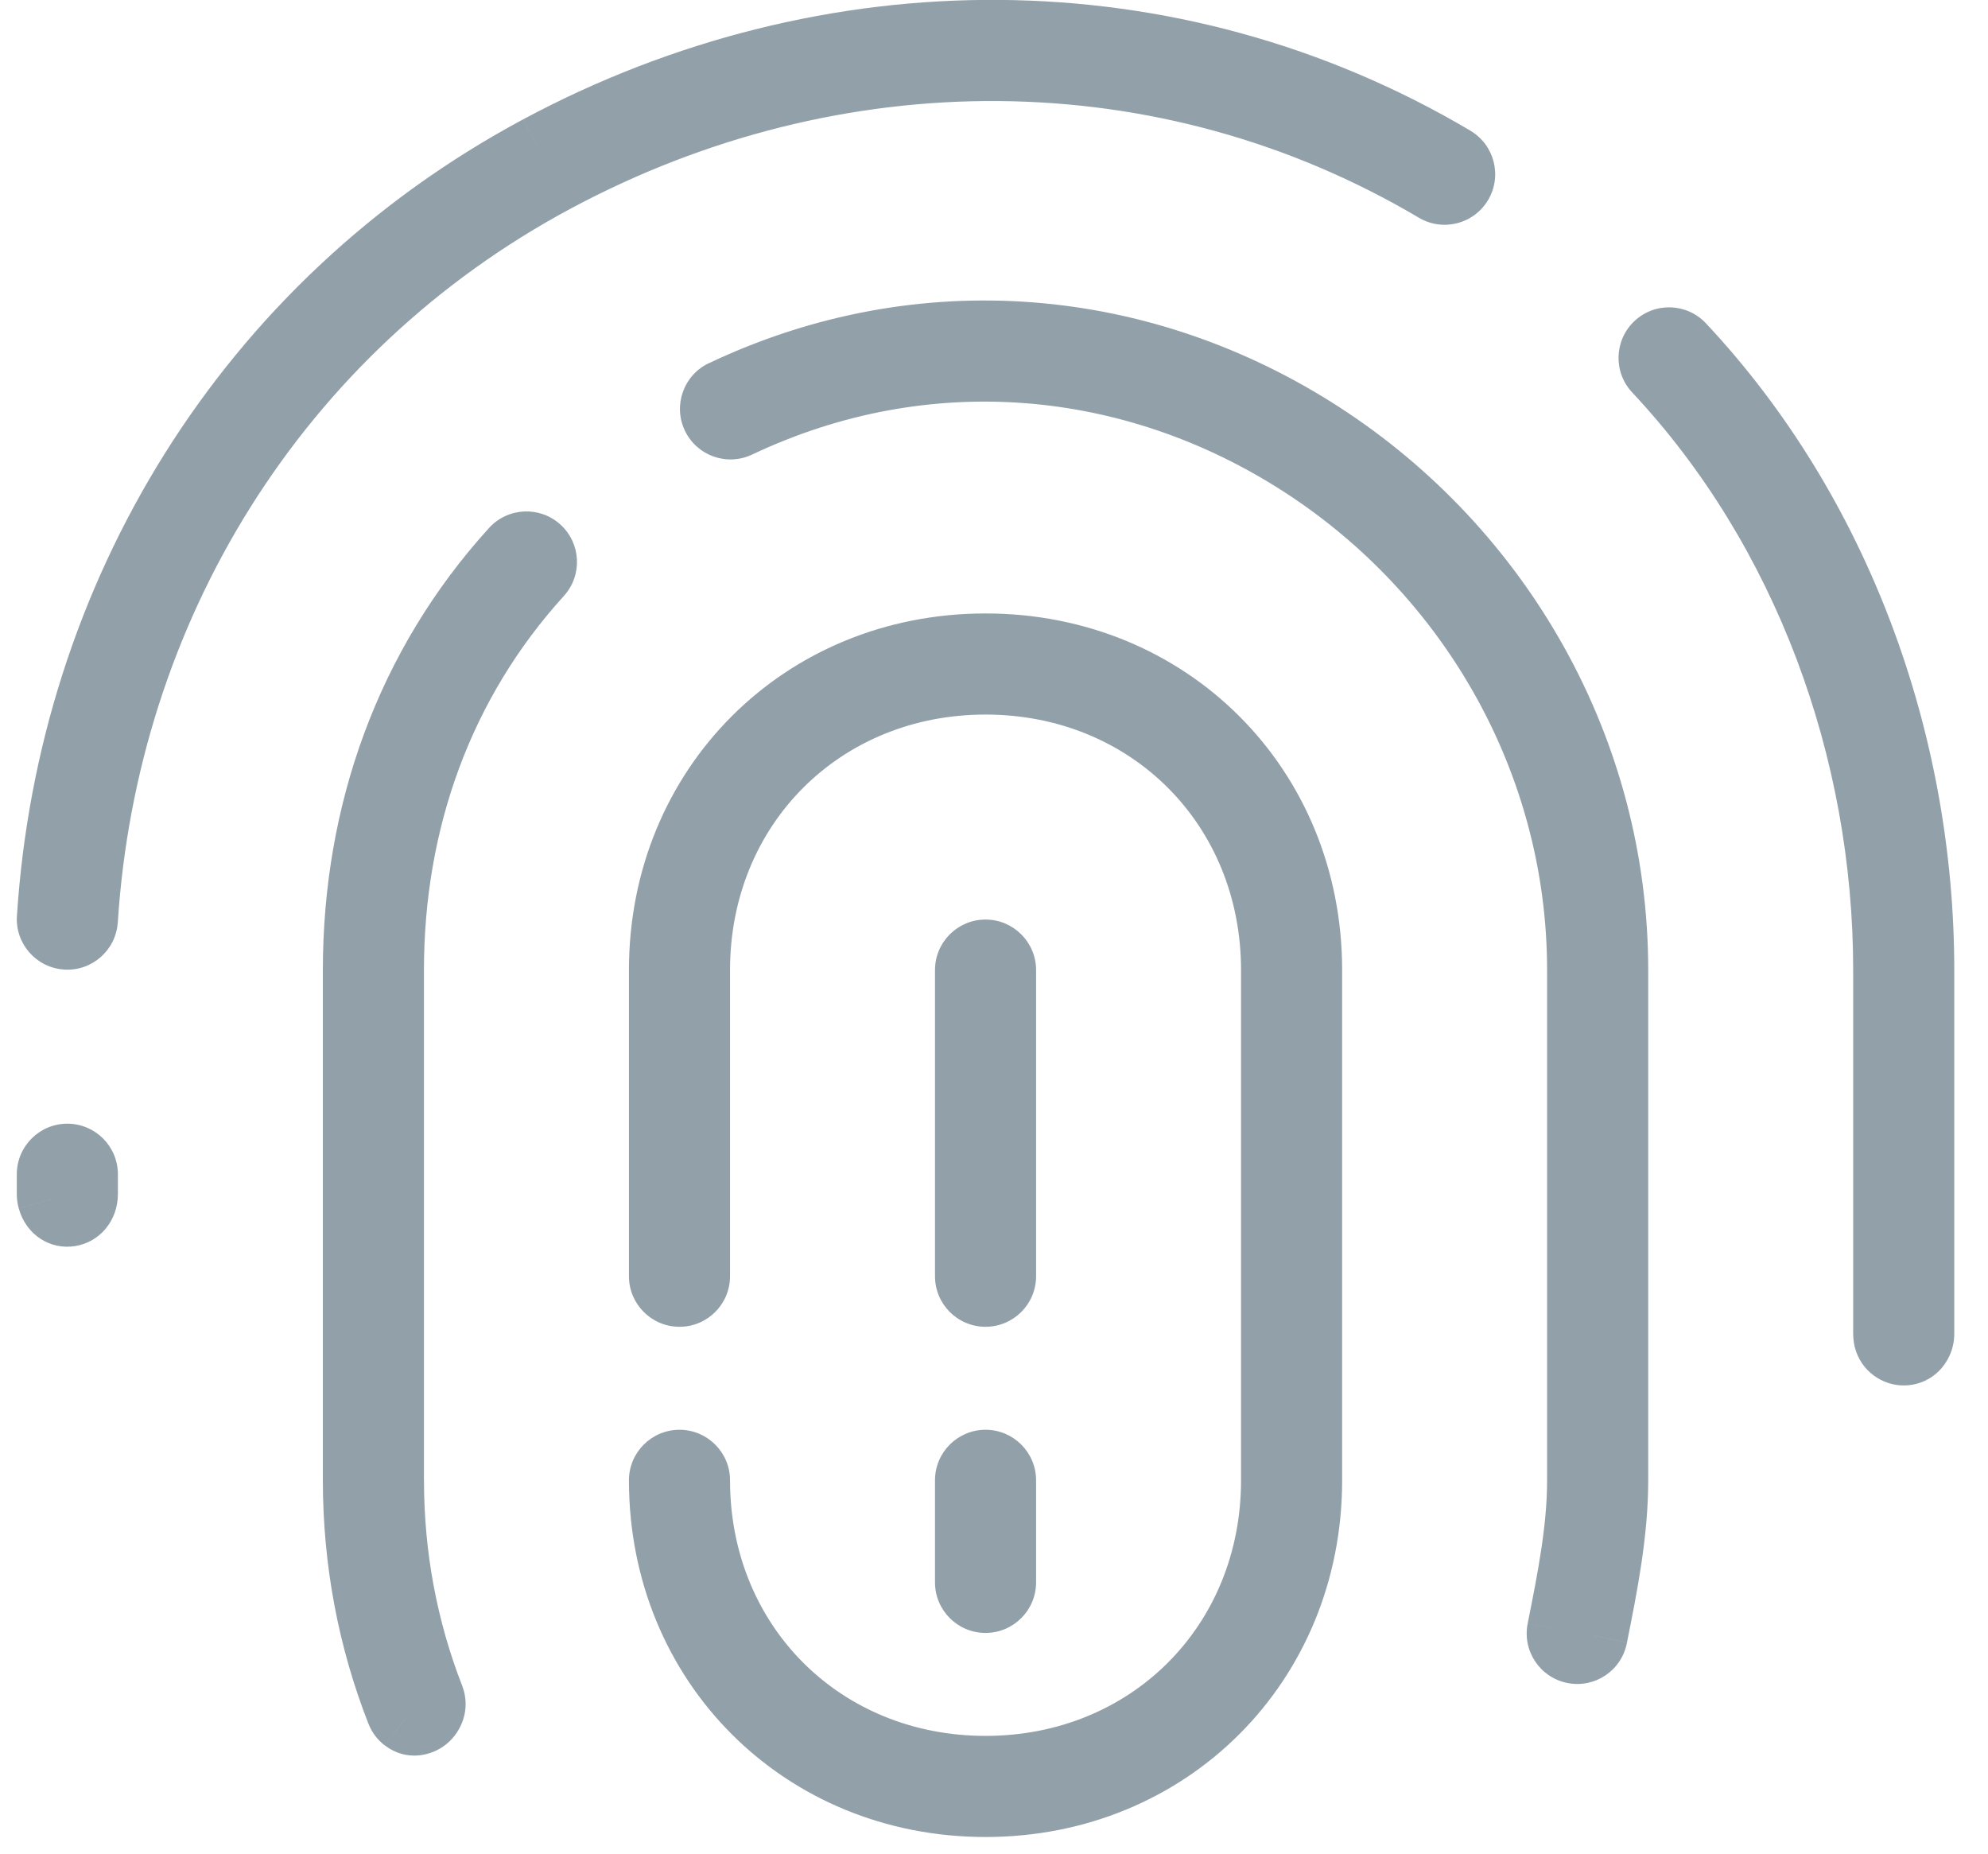 <svg fill="none" height="55" viewBox="0 0 59 55" width="59" xmlns="http://www.w3.org/2000/svg"><g fill="#92a0a9"><path clip-rule="evenodd" d="m2.498 35.43c0 .65-.807.788-.979.161-.014-.05-.021-.103-.021-.155v-.592c0-.276.224-.5.5-.5.276 0 .5.224.5.5zm9.527 15.568c-.07-.053-.123-.123-.155-.204-.84-2.138-1.288-4.457-1.288-6.866v-15.139c0-4.656 1.554-9.018 4.672-12.447.186-.204.502-.219.706-.034.204.186.219.502.034.706-2.937 3.231-4.412 7.347-4.412 11.775v15.139c0 2.261.416 4.439 1.198 6.448.181.466-.356.924-.755.622zm44.925-11.19c-.233.513-.952.339-.952-.225v-10.794c0-6.545-2.381-13.081-6.829-17.825-.189-.201-.179-.518.023-.707.202-.189.518-.179.707.023 4.636 4.945 7.099 11.732 7.099 18.509v10.796c0 .077-.016.153-.048.223zm-13.822-35.066c-8.334-4.939-18.513-4.933-27.136-.313-8.638 4.627-13.877 13.264-14.493 22.814-.018.276.191.513.467.531.276.018.513-.191.531-.467.595-9.222 5.65-17.541 13.968-21.997 8.333-4.464 18.138-4.458 26.154.292.237.141.544.062.685-.175.141-.238.062-.544-.175-.685zm-21.235 7.845c5.589-2.647 11.764-2.062 16.773 1.179 5.011 3.243 8.249 8.841 8.249 15.022v15.139c0 1.456-.291 2.921-.596 4.444-.054.271.121.534.392.588.271.054.534-.121.588-.392l.005-.024c.299-1.498.61-3.052.61-4.616v-15.139c0-6.535-3.423-12.443-8.706-15.861-5.286-3.42-11.827-4.046-17.744-1.243-.25.118-.356.416-.238.666.118.249.416.356.666.238zm7.355 6.618c-5.423 0-9.583 4.16-9.583 9.583v9.083c0 .276.224.5.5.5.276 0 .5-.224.5-.5v-9.083c0-4.871 3.712-8.583 8.583-8.583 4.871 0 8.583 3.712 8.583 8.583v15.139c0 4.871-3.712 8.583-8.583 8.583-4.871 0-8.583-3.712-8.583-8.583 0-.276-.224-.5-.5-.5-.276 0-.5.224-.5.5 0 5.423 4.16 9.583 9.583 9.583 5.423 0 9.583-4.16 9.583-9.583v-15.139c0-5.423-4.16-9.583-9.583-9.583zm.5 9.583c0-.276-.224-.5-.5-.5-.276 0-.5.224-.5.5v9.083c0 .276.224.5.5.5.276 0 .5-.224.5-.5zm0 15.139c0-.276-.224-.5-.5-.5-.276 0-.5.224-.5.5v3.028c0 .276.224.5.5.5.276 0 .5-.224.5-.5z" fill-rule="evenodd"/><path d="m15.253 16.341.74.673zm.706-.034.673-.74zm.034.706-.74-.673zm33.176-6.05.73-.684zm.023-.707-.684-.73zm.707.023.73-.684v-0zm-33.906-5.851.472.881zm27.136.313-.51.86zm-41.629 22.501.998.064zm.998.064-.998-.064zm13.968-21.997.472.881zm26.154.292-.51.86zm-3.953 8.164-.543.84zm-16.773-1.179-.428-.904zm24.426 35.783-.981-.196zm.392.588-.196.981zm.588-.392.981.196h0zm.005-.024-.981-.196v0zm-8.096-35.616.543-.84zm-17.744-1.243.428.904zm-.238.666.904-.428zm-8.447 38.026-.932.363zm-.91.418-.931.366zm-9.371-15.358v-.592h-2v.592zm0-.592c0 .276-.224.5-.5.5v-2c-.828 0-1.5.672-1.5 1.5zm-.5.5c-.276 0-.5-.224-.5-.5h2c0-.828-.672-1.5-1.5-1.5zm-.5-.5v.585h2v-.585zm11.302 15.583c-.794-2.021-1.219-4.216-1.219-6.5h-2c0 2.533.471 4.977 1.357 7.232zm-1.219-6.5v-15.139h-2v15.139zm0-15.139c0-4.428 1.474-8.544 4.412-11.775l-1.48-1.345c-3.299 3.629-4.932 8.236-4.932 13.12zm4.412-11.775c-.186.204-.502.219-.706.034l1.345-1.48c-.613-.557-1.562-.512-2.119.101zm-.706.034c-.204-.186-.219-.502-.034-.706l1.48 1.345c.557-.613.512-1.562-.101-2.119zm-.034-.706c-3.118 3.43-4.672 7.792-4.672 12.447h2c0-4.199 1.395-8.07 4.152-11.102zm-4.672 12.447v15.139h2v-15.139zm0 15.139c0 2.385.439 4.686 1.267 6.811l1.864-.726c-.737-1.893-1.13-3.947-1.13-6.085zm46.417-4.345v-10.794h-2v10.794zm0-10.794c0-6.777-2.463-13.564-7.099-18.509l-1.459 1.368c4.259 4.543 6.558 10.828 6.558 17.141zm-7.099-18.509c.189.201.179.518-.023.707l-1.368-1.459c-.604.567-.635 1.516-.068 2.12zm-.023.707c-.201.189-.518.179-.707-.023l1.459-1.368c-.567-.604-1.516-.635-2.12-.068zm-.707-.023c4.447 4.744 6.829 11.28 6.829 17.825h2c0-7.009-2.546-14.047-7.37-19.193zm6.829 17.825v10.796h2v-10.796zm-39.533-23.479c8.333-4.464 18.138-4.458 26.154.292l1.02-1.721c-8.653-5.127-19.204-5.109-28.117-.335zm-13.968 21.997c.595-9.223 5.65-17.541 13.968-21.997l-.944-1.763c-8.957 4.799-14.382 13.754-15.019 23.631zm-.467-.531c.276.018.485.256.467.531l-1.996-.129c-.053.827.574 1.54 1.4 1.593zm-.531.467c.018-.276.256-.485.531-.467l-.129 1.996c.827.053 1.54-.574 1.593-1.4zm14.493-22.814c-8.638 4.627-13.877 13.264-14.493 22.814l1.996.129c.574-8.895 5.444-16.895 13.442-21.18zm27.136.313c-8.334-4.939-18.512-4.933-27.136-.313l.945 1.763c8.042-4.308 17.474-4.29 25.171.271zm-.685.175c.141-.238.448-.316.685-.175l-1.02 1.721c.713.422 1.633.187 2.055-.526zm.175.685c-.238-.141-.316-.447-.175-.685l1.721 1.02c.422-.713.187-1.633-.526-2.055zm-3.41 7.325c-5.286-3.42-11.827-4.046-17.744-1.243l.856 1.807c5.261-2.492 11.069-1.947 15.801 1.115zm8.706 15.861c0-6.535-3.423-12.443-8.706-15.861l-1.087 1.679c4.739 3.067 7.793 8.355 7.793 14.182zm0 15.139v-15.139h-2v15.139zm-.615 4.64c.301-1.505.615-3.068.615-4.64h-2c0 1.34-.268 2.706-.576 4.247zm-.392-.588c.271.054.446.318.392.588l-1.961-.392c-.163.812.364 1.603 1.177 1.765zm-.588.392c.054-.271.318-.446.588-.392l-.392 1.961c.812.163 1.603-.364 1.765-1.177zm.005-.024-.005.024 1.961.392.005-.024zm.591-4.42c0 1.448-.288 2.905-.591 4.419l1.961.392c.296-1.481.63-3.133.63-4.812zm0-15.139v15.139h2v-15.139zm-8.249-15.022c5.011 3.243 8.249 8.841 8.249 15.022h2c0-6.89-3.608-13.107-9.163-16.701zm-16.773-1.179c5.589-2.647 11.764-2.062 16.773 1.179l1.087-1.679c-5.562-3.599-12.471-4.265-18.715-1.307zm.238-.666c.118.249.012.548-.238.666l-.856-1.808c-.749.355-1.068 1.249-.714 1.998zm-.666-.238c.249-.118.548-.012.666.238l-1.808.856c.355.749 1.249 1.068 1.998.713zm-.8 17.105c0-4.871 3.712-8.583 8.583-8.583v-2c-5.976 0-10.583 4.608-10.583 10.583zm0 9.083v-9.083h-2v9.083zm-.5-.5c.276 0 .5.224.5.5h-2c0 .828.672 1.5 1.5 1.5zm-.5.5c0-.276.224-.5.5-.5v2c.829 0 1.5-.672 1.5-1.5zm0-9.083v9.083h2v-9.083zm9.583-9.583c-5.423 0-9.583 4.16-9.583 9.583h2c0-4.319 3.265-7.583 7.583-7.583zm9.583 9.583c0-5.423-4.16-9.583-9.583-9.583v2c4.319 0 7.583 3.264 7.583 7.583zm0 15.139v-15.139h-2v15.139zm-9.583 9.583c5.423 0 9.583-4.16 9.583-9.583h-2c0 4.319-3.264 7.583-7.583 7.583zm-9.583-9.583c0 5.423 4.16 9.583 9.583 9.583v-2c-4.319 0-7.583-3.264-7.583-7.583zm.5.5c-.276 0-.5-.224-.5-.5h2c0-.828-.671-1.5-1.5-1.5zm.5-.5c0 .276-.224.5-.5.5v-2c-.828 0-1.5.672-1.5 1.5zm8.583 8.583c-4.871 0-8.583-3.712-8.583-8.583h-2c0 5.976 4.608 10.583 10.583 10.583zm8.583-8.583c0 4.871-3.712 8.583-8.583 8.583v2c5.976 0 10.583-4.608 10.583-10.583zm0-15.139v15.139h2v-15.139zm-8.583-8.583c4.871 0 8.583 3.712 8.583 8.583h2c0-5.976-4.608-10.583-10.583-10.583zm0 9.083c-.276 0-.5-.224-.5-.5h2c0-.828-.672-1.5-1.5-1.5zm.5-.5c0 .276-.224.5-.5.5v-2c-.829 0-1.5.672-1.5 1.5zm0 9.083v-9.083h-2v9.083zm-.5-.5c.276 0 .5.224.5.5h-2c0 .828.671 1.5 1.5 1.5zm-.5.5c0-.276.224-.5.5-.5v2c.828 0 1.5-.672 1.5-1.5zm0-9.083v9.083h2v-9.083zm.5 15.639c-.276 0-.5-.224-.5-.5h2c0-.828-.672-1.5-1.5-1.5zm.5-.5c0 .276-.224.5-.5.5v-2c-.829 0-1.5.672-1.5 1.5zm0 3.028v-3.028h-2v3.028zm-.5-.5c.276 0 .5.224.5.5h-2c0 .828.671 1.5 1.5 1.5zm-.5.5c0-.276.224-.5.5-.5v2c.828 0 1.5-.672 1.5-1.5zm0-3.028v3.028h2v-3.028zm27.25-4.343c0-.064.013-.129.041-.19l1.821.827c.091-.201.138-.419.138-.637zm-1-.002c0 .767.519 1.337 1.156 1.489.647.155 1.381-.132 1.707-.85l-1.821-.827c.035-.077.112-.172.239-.231.118-.055.24-.061.341-.036.219.052.379.253.379.456zm-43.15 11.156c-.088-.226.014-.434.131-.531.062-.051.157-.101.283-.111.139-.01.272.032.367.104l-1.206 1.595c.637.482 1.389.323 1.839-.053.44-.367.72-1.037.451-1.729zm-9.365-15.413c.01.037.015.073.015.11h-2c0 .141.019.283.057.42zm8.456 15.834c.1.254.267.473.483.636l1.206-1.595c.076.058.136.136.172.227zm-10.384-15.303c.218.792.939 1.244 1.684 1.119.723-.121 1.259-.751 1.259-1.546h-2c0-.052.019-.152.101-.25.077-.093.187-.156.309-.176.123-.021.262.002.383.081.127.083.178.19.193.242z"/></g></svg>